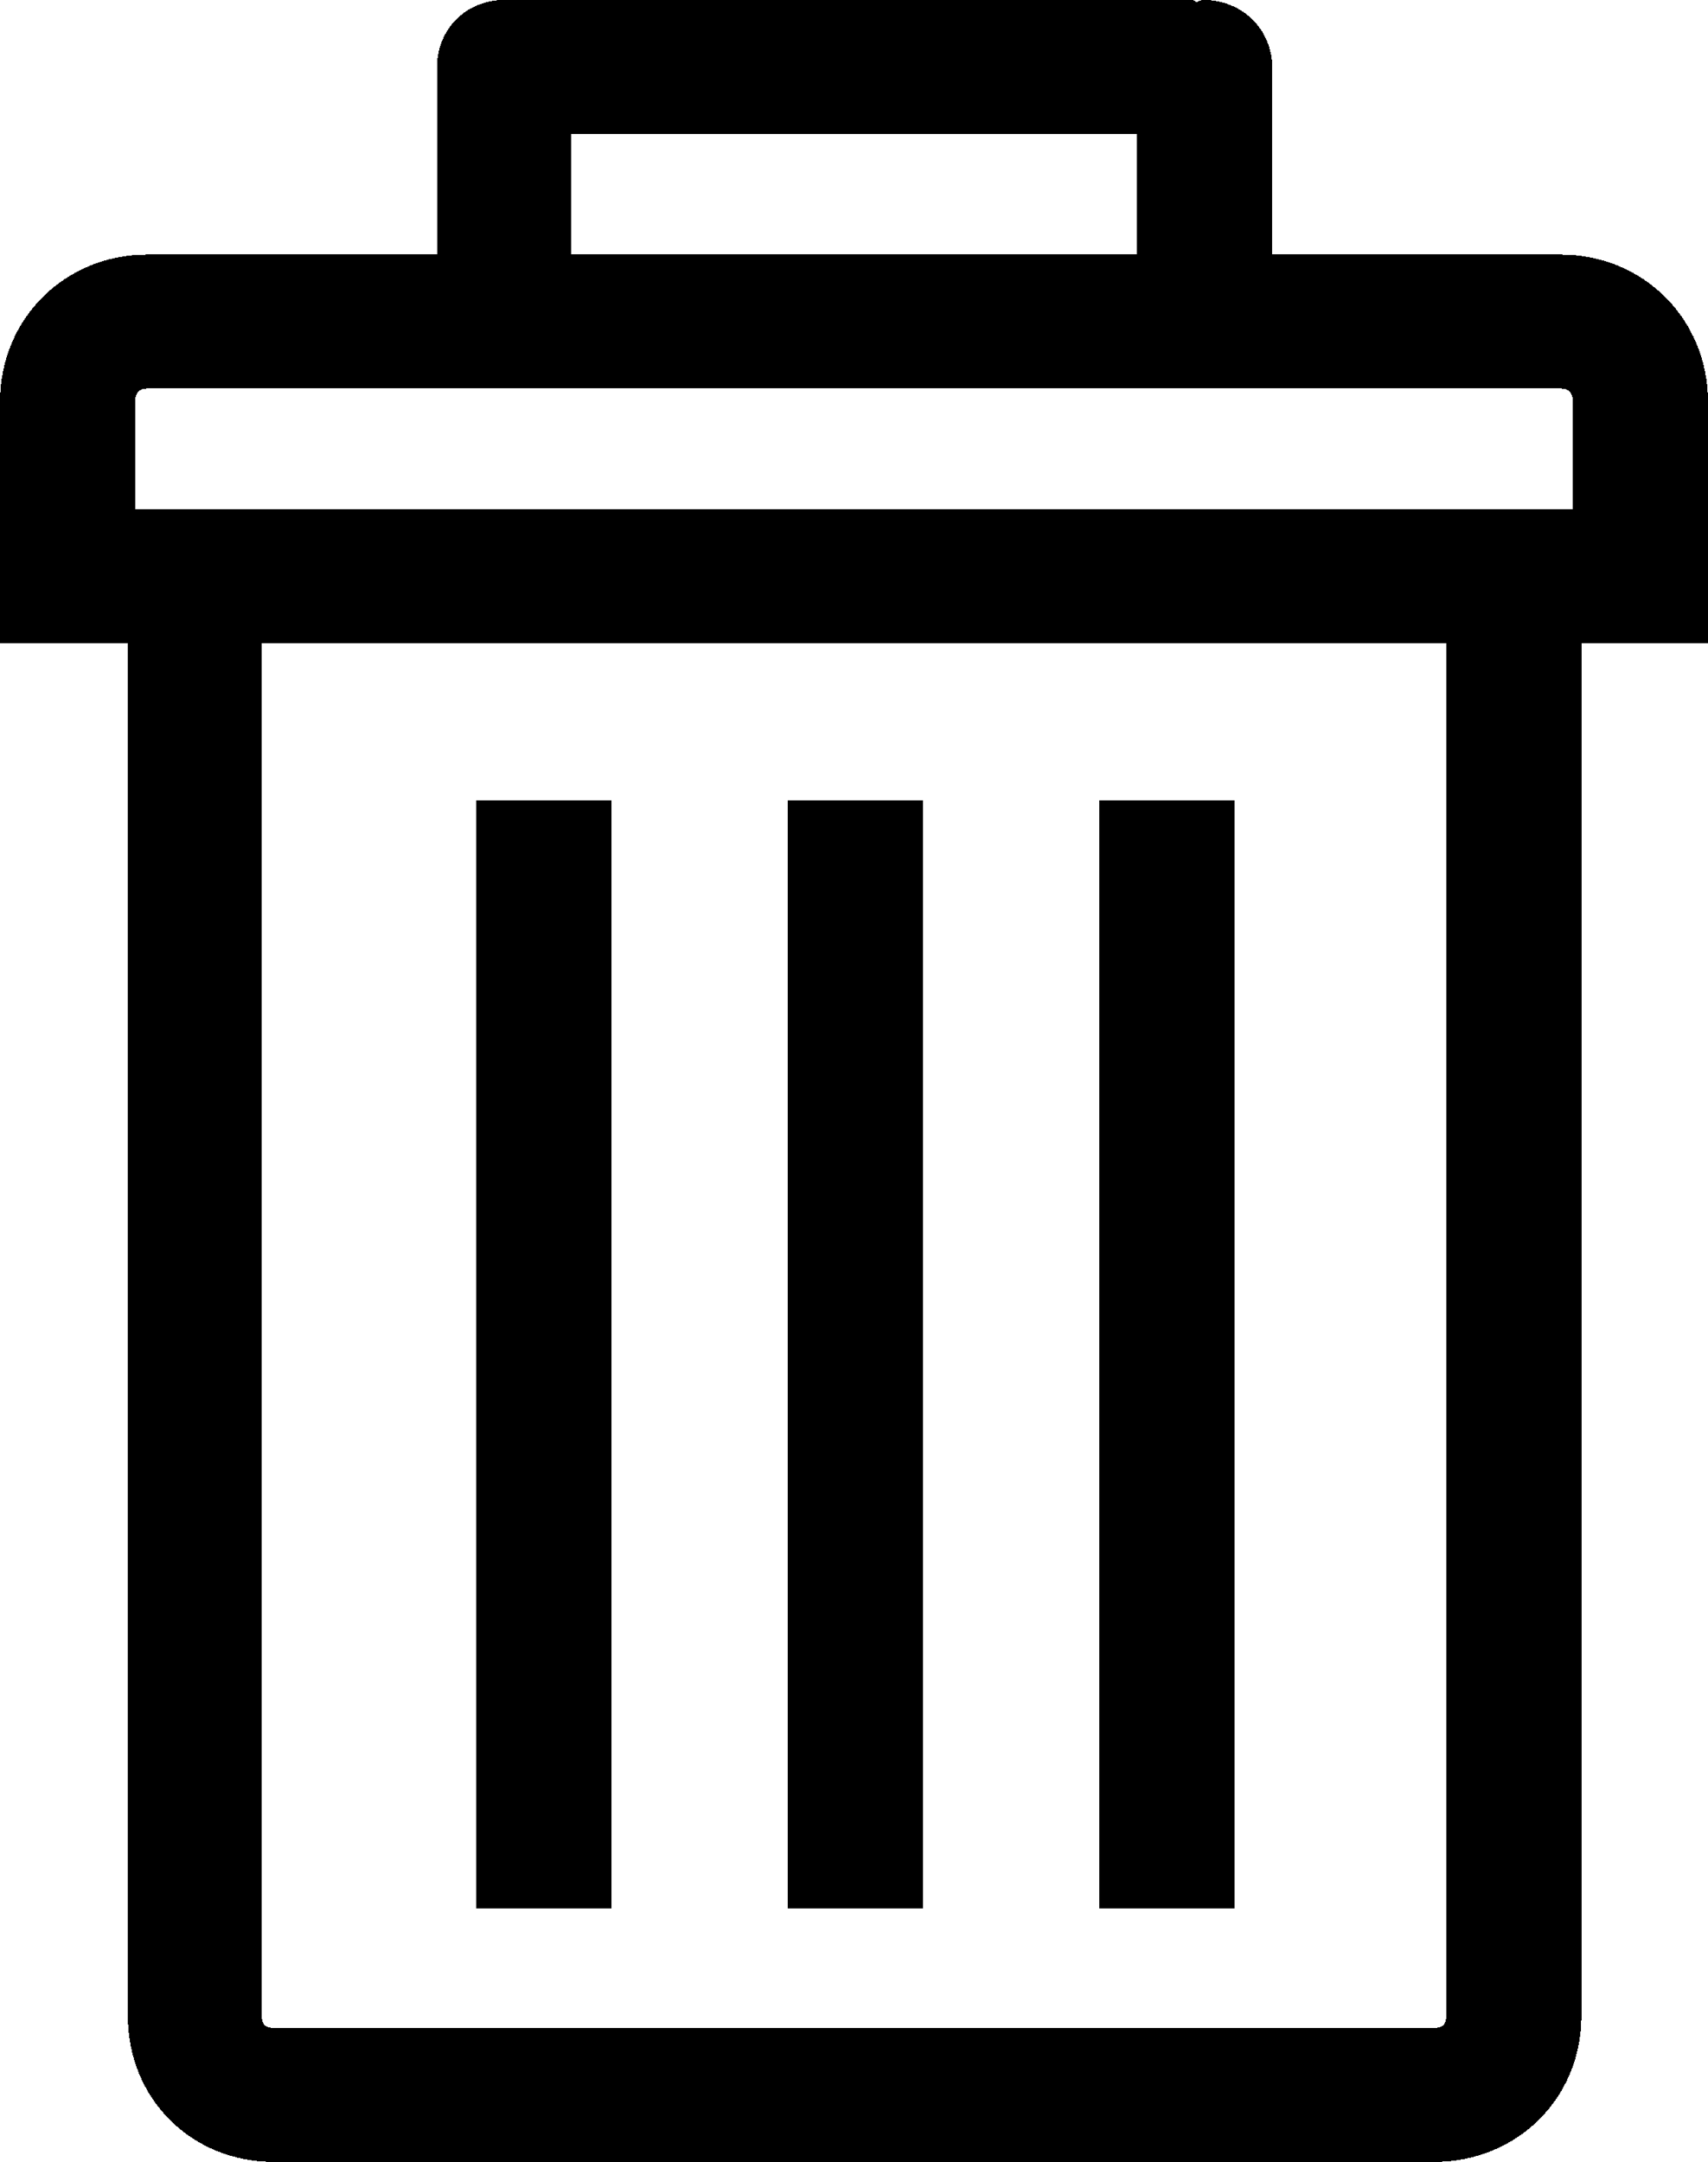 <?xml version="1.0" encoding="iso-8859-1"?>
<!DOCTYPE svg PUBLIC "-//W3C//DTD SVG 1.1//EN" "http://www.w3.org/Graphics/SVG/1.1/DTD/svg11.dtd">
<svg version="1.1" id="Capa_1" xmlns="http://www.w3.org/2000/svg" xmlns:xlink="http://www.w3.org/1999/xlink" x="0px" y="0px"
	 viewBox="0 0 65.765 83.202" style="enable-background:new 0 0 65.765 83.202;" xml:space="preserve"
	 shape-rendering="crispEdges">
<g>
	<path d="M60.093,9.797H48.984V2.578C48.984,1.125,47.812,0,46.359,0c-0.141,0-0.235,0.047-0.281,0.094
		C46.031,0.047,45.937,0,45.89,0H19.781h-0.187h-0.188c-1.453,0-2.578,1.125-2.578,2.578v7.219H5.672C2.484,9.797,0,12.281,0,15.469
		v4.125v5.156h4.922v52.827c0,3.188,2.437,5.625,5.625,5.625h44.671c3.188,0,5.672-2.437,5.672-5.625V24.75h4.875v-5.156v-4.125
		C65.765,12.281,63.28,9.797,60.093,9.797z M21.984,5.156h21.797v4.641H21.984V5.156z M55.687,77.577
		c0,0.329-0.141,0.469-0.469,0.469H10.547c-0.328,0-0.469-0.14-0.469-0.469V24.75h45.609V77.577z M60.562,19.594H5.203v-4.125
		c0-0.328,0.141-0.516,0.469-0.516h54.421c0.328,0,0.469,0.188,0.469,0.516V19.594z"/>
	<rect x="42.328" y="30.797" width="5.203" height="42.655"/>
	<rect x="30.328" y="30.797" width="5.203" height="42.655"/>
	<rect x="18.328" y="30.797" width="5.203" height="42.655"/>
</g>
</svg>
